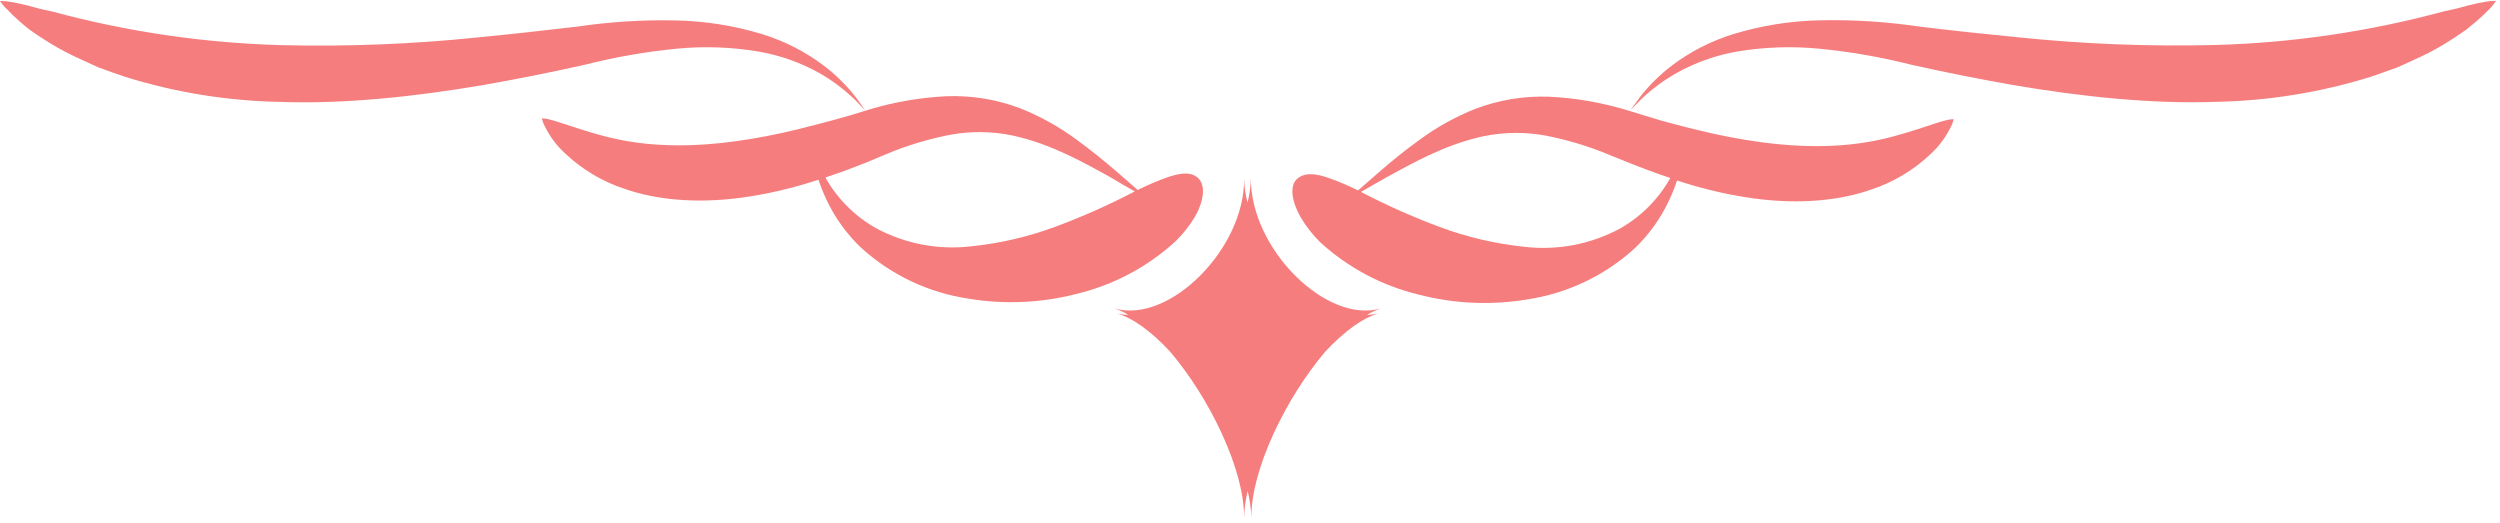 <svg width="411" height="86" viewBox="0 0 411 86" fill="none" xmlns="http://www.w3.org/2000/svg">
<path d="M196.49 35.57C197.82 33.21 198.38 30.43 196.86 29.17C195.34 27.91 192.86 28.77 190.86 29.54C188.86 30.31 187.04 31.23 187.03 31.23C186.12 30.42 184.82 29.28 183.19 27.88C181.56 26.48 179.39 24.71 176.88 22.88C174.067 20.813 171.002 19.112 167.76 17.82C163.878 16.345 159.74 15.665 155.59 15.82C151.291 16.031 147.033 16.763 142.91 18L139.91 18.92L137.08 19.72C135.22 20.22 133.31 20.72 131.45 21.18C127.917 22.067 124.339 22.758 120.73 23.25C107.17 25.07 99.83 22.61 95.29 21.2C93.03 20.48 91.51 19.94 90.53 19.69C90.061 19.554 89.578 19.474 89.09 19.45C89.186 19.923 89.355 20.378 89.59 20.8C90.389 22.439 91.488 23.915 92.83 25.15C95.643 27.835 99.023 29.854 102.72 31.06C107.56 32.76 114.18 33.55 121.98 32.49C126 31.926 129.964 31.02 133.83 29.78C134.08 29.71 134.31 29.62 134.56 29.54C134.934 30.684 135.381 31.803 135.9 32.89C137.282 35.811 139.187 38.454 141.52 40.69C146.453 45.19 152.615 48.118 159.22 49.1C165.126 50.083 171.173 49.817 176.97 48.32C183.049 46.862 188.658 43.882 193.27 39.66C194.515 38.441 195.597 37.066 196.49 35.57V35.57ZM186.55 31.47C182.367 33.657 178.052 35.581 173.63 37.23C169.15 38.902 164.476 39.998 159.72 40.49C154.286 41.138 148.785 40.09 143.97 37.49C141.471 36.072 139.276 34.176 137.51 31.91C136.834 31.05 136.228 30.137 135.7 29.18C137.06 28.73 138.4 28.25 139.77 27.74L142.71 26.6L145.45 25.44C148.907 23.978 152.506 22.879 156.19 22.16C159.579 21.54 163.055 21.577 166.43 22.27C172.97 23.67 178.49 26.94 182.37 29.03C184.1 30.08 185.51 30.88 186.55 31.47Z" fill="#F67D7D"/>
<path d="M134.68 12C131.57 10.267 128.189 9.074 124.68 8.47C120.26 7.731 115.761 7.573 111.3 8C106.18 8.499 101.106 9.385 96.12 10.65C90.74 11.86 85.12 12.98 79.49 13.97C68.19 15.9 56.54 17.14 45.94 16.75C37.331 16.58 28.79 15.193 20.57 12.63C18.98 12.08 17.49 11.58 16.14 11.06L12.42 9.36C10.47 8.446 8.591 7.386 6.8 6.19C6.05 5.71 5.37 5.26 4.8 4.83C4.23 4.4 3.72 3.93 3.26 3.55C2.36 2.76 1.7 2.12 1.26 1.63C0.781 1.194 0.358 0.7 0 0.16C0.638 0.156 1.274 0.216 1.9 0.34C2.57 0.45 3.45 0.63 4.57 0.91L6.4 1.41L8.69 1.92C20.943 5.225 33.544 7.072 46.23 7.42C56.989 7.686 67.754 7.265 78.46 6.16C84 5.62 89.62 5 95 4.36C100.346 3.573 105.748 3.238 111.15 3.36C115.958 3.46 120.729 4.221 125.33 5.62C128.978 6.748 132.402 8.501 135.45 10.8C137.419 12.3 139.187 14.048 140.71 16L142.25 18.15L140.41 16.26C138.681 14.612 136.756 13.181 134.68 12V12Z" fill="#F67D7D"/>
<path d="M227.08 50.68C226.265 50.95 225.483 51.312 224.75 51.76C225.425 51.752 226.096 51.665 226.75 51.5C224.02 52.22 220.91 54.56 217.9 57.78C211.37 65.44 205.6 77.34 205.73 85.19C205.676 83.683 205.472 82.186 205.12 80.72C204.767 82.185 204.566 83.683 204.52 85.19C204.65 77.34 198.87 65.43 192.34 57.78C189.34 54.56 186.23 52.22 183.49 51.5C184.144 51.665 184.816 51.752 185.49 51.76C184.756 51.314 183.975 50.952 183.16 50.68C192.16 53.39 204.7 40.85 204.53 29.31C204.561 30.66 204.749 32.003 205.09 33.31C205.426 32.002 205.614 30.66 205.65 29.31C205.54 40.85 218.09 53.39 227.08 50.68Z" fill="#F67D7D"/>
<path d="M270.38 19L267.38 18.08C263.257 16.843 258.999 16.111 254.7 15.9C250.55 15.745 246.412 16.425 242.53 17.9C239.287 19.192 236.223 20.893 233.41 22.96C230.9 24.76 228.82 26.48 227.1 27.96C225.38 29.44 224.17 30.5 223.26 31.31C223.26 31.31 221.48 30.4 219.43 29.62C217.38 28.84 215.04 28.06 213.43 29.25C211.82 30.44 212.43 33.25 213.79 35.65C214.678 37.162 215.757 38.553 217 39.79C221.611 44.012 227.22 46.992 233.3 48.45C239.097 49.947 245.144 50.213 251.05 49.23C257.654 48.245 263.815 45.318 268.75 40.82C271.083 38.587 272.985 35.942 274.36 33.02C274.878 31.932 275.329 30.813 275.71 29.67C275.95 29.75 276.19 29.84 276.44 29.91C280.306 31.149 284.27 32.056 288.29 32.62C296.09 33.68 302.71 32.89 307.55 31.19C311.247 29.984 314.627 27.965 317.44 25.28C318.779 24.042 319.877 22.567 320.68 20.93C320.915 20.509 321.084 20.053 321.18 19.58C320.692 19.604 320.209 19.684 319.74 19.82C318.74 20.07 317.25 20.61 314.98 21.33C310.44 22.74 303.1 25.2 289.53 23.38C285.925 22.887 282.349 22.195 278.82 21.31C276.96 20.89 275.05 20.31 273.19 19.85L270.38 19ZM267.59 26.68L270.52 27.82C271.9 28.33 273.25 28.82 274.6 29.26C274.068 30.215 273.463 31.128 272.79 31.99C271.026 34.258 268.831 36.155 266.33 37.57C261.518 40.168 256.02 41.216 250.59 40.57C245.831 40.078 241.153 38.982 236.67 37.31C232.245 35.659 227.927 33.735 223.74 31.55L227.93 29.16C231.81 27.07 237.34 23.8 243.87 22.4C247.241 21.707 250.715 21.67 254.1 22.29C257.785 23.006 261.384 24.105 264.84 25.57L267.59 26.68Z" fill="#F67D7D"/>
<path d="M407.07 3.54L405.53 4.82C404.93 5.25 404.26 5.7 403.53 6.18C401.743 7.377 399.867 8.436 397.92 9.35L394.2 11.05C392.83 11.57 391.35 12.05 389.76 12.62C381.54 15.183 372.999 16.57 364.39 16.74C353.79 17.13 342.14 15.89 330.83 13.96C325.18 12.96 319.6 11.85 314.21 10.64C309.214 9.376 304.13 8.494 299 8C294.549 7.573 290.061 7.728 285.65 8.46C282.142 9.067 278.762 10.26 275.65 11.99C273.564 13.171 271.627 14.598 269.88 16.24C268.7 17.47 268.04 18.13 268.04 18.13L269.59 15.98C271.113 14.028 272.881 12.28 274.85 10.78C277.899 8.477 281.328 6.724 284.98 5.6C289.574 4.2 294.339 3.44 299.14 3.34C304.545 3.218 309.951 3.552 315.3 4.34C320.71 5 326.3 5.6 331.88 6.14C342.586 7.245 353.351 7.666 364.11 7.4C376.793 7.053 389.391 5.207 401.64 1.9L403.93 1.39L405.77 0.89C406.88 0.61 407.77 0.43 408.44 0.32C409.066 0.196 409.702 0.136 410.34 0.14C409.998 0.669 409.599 1.158 409.15 1.6C408.63 2.11 408 2.75 407.07 3.54Z" fill="#F67D7D"/>
</svg>
